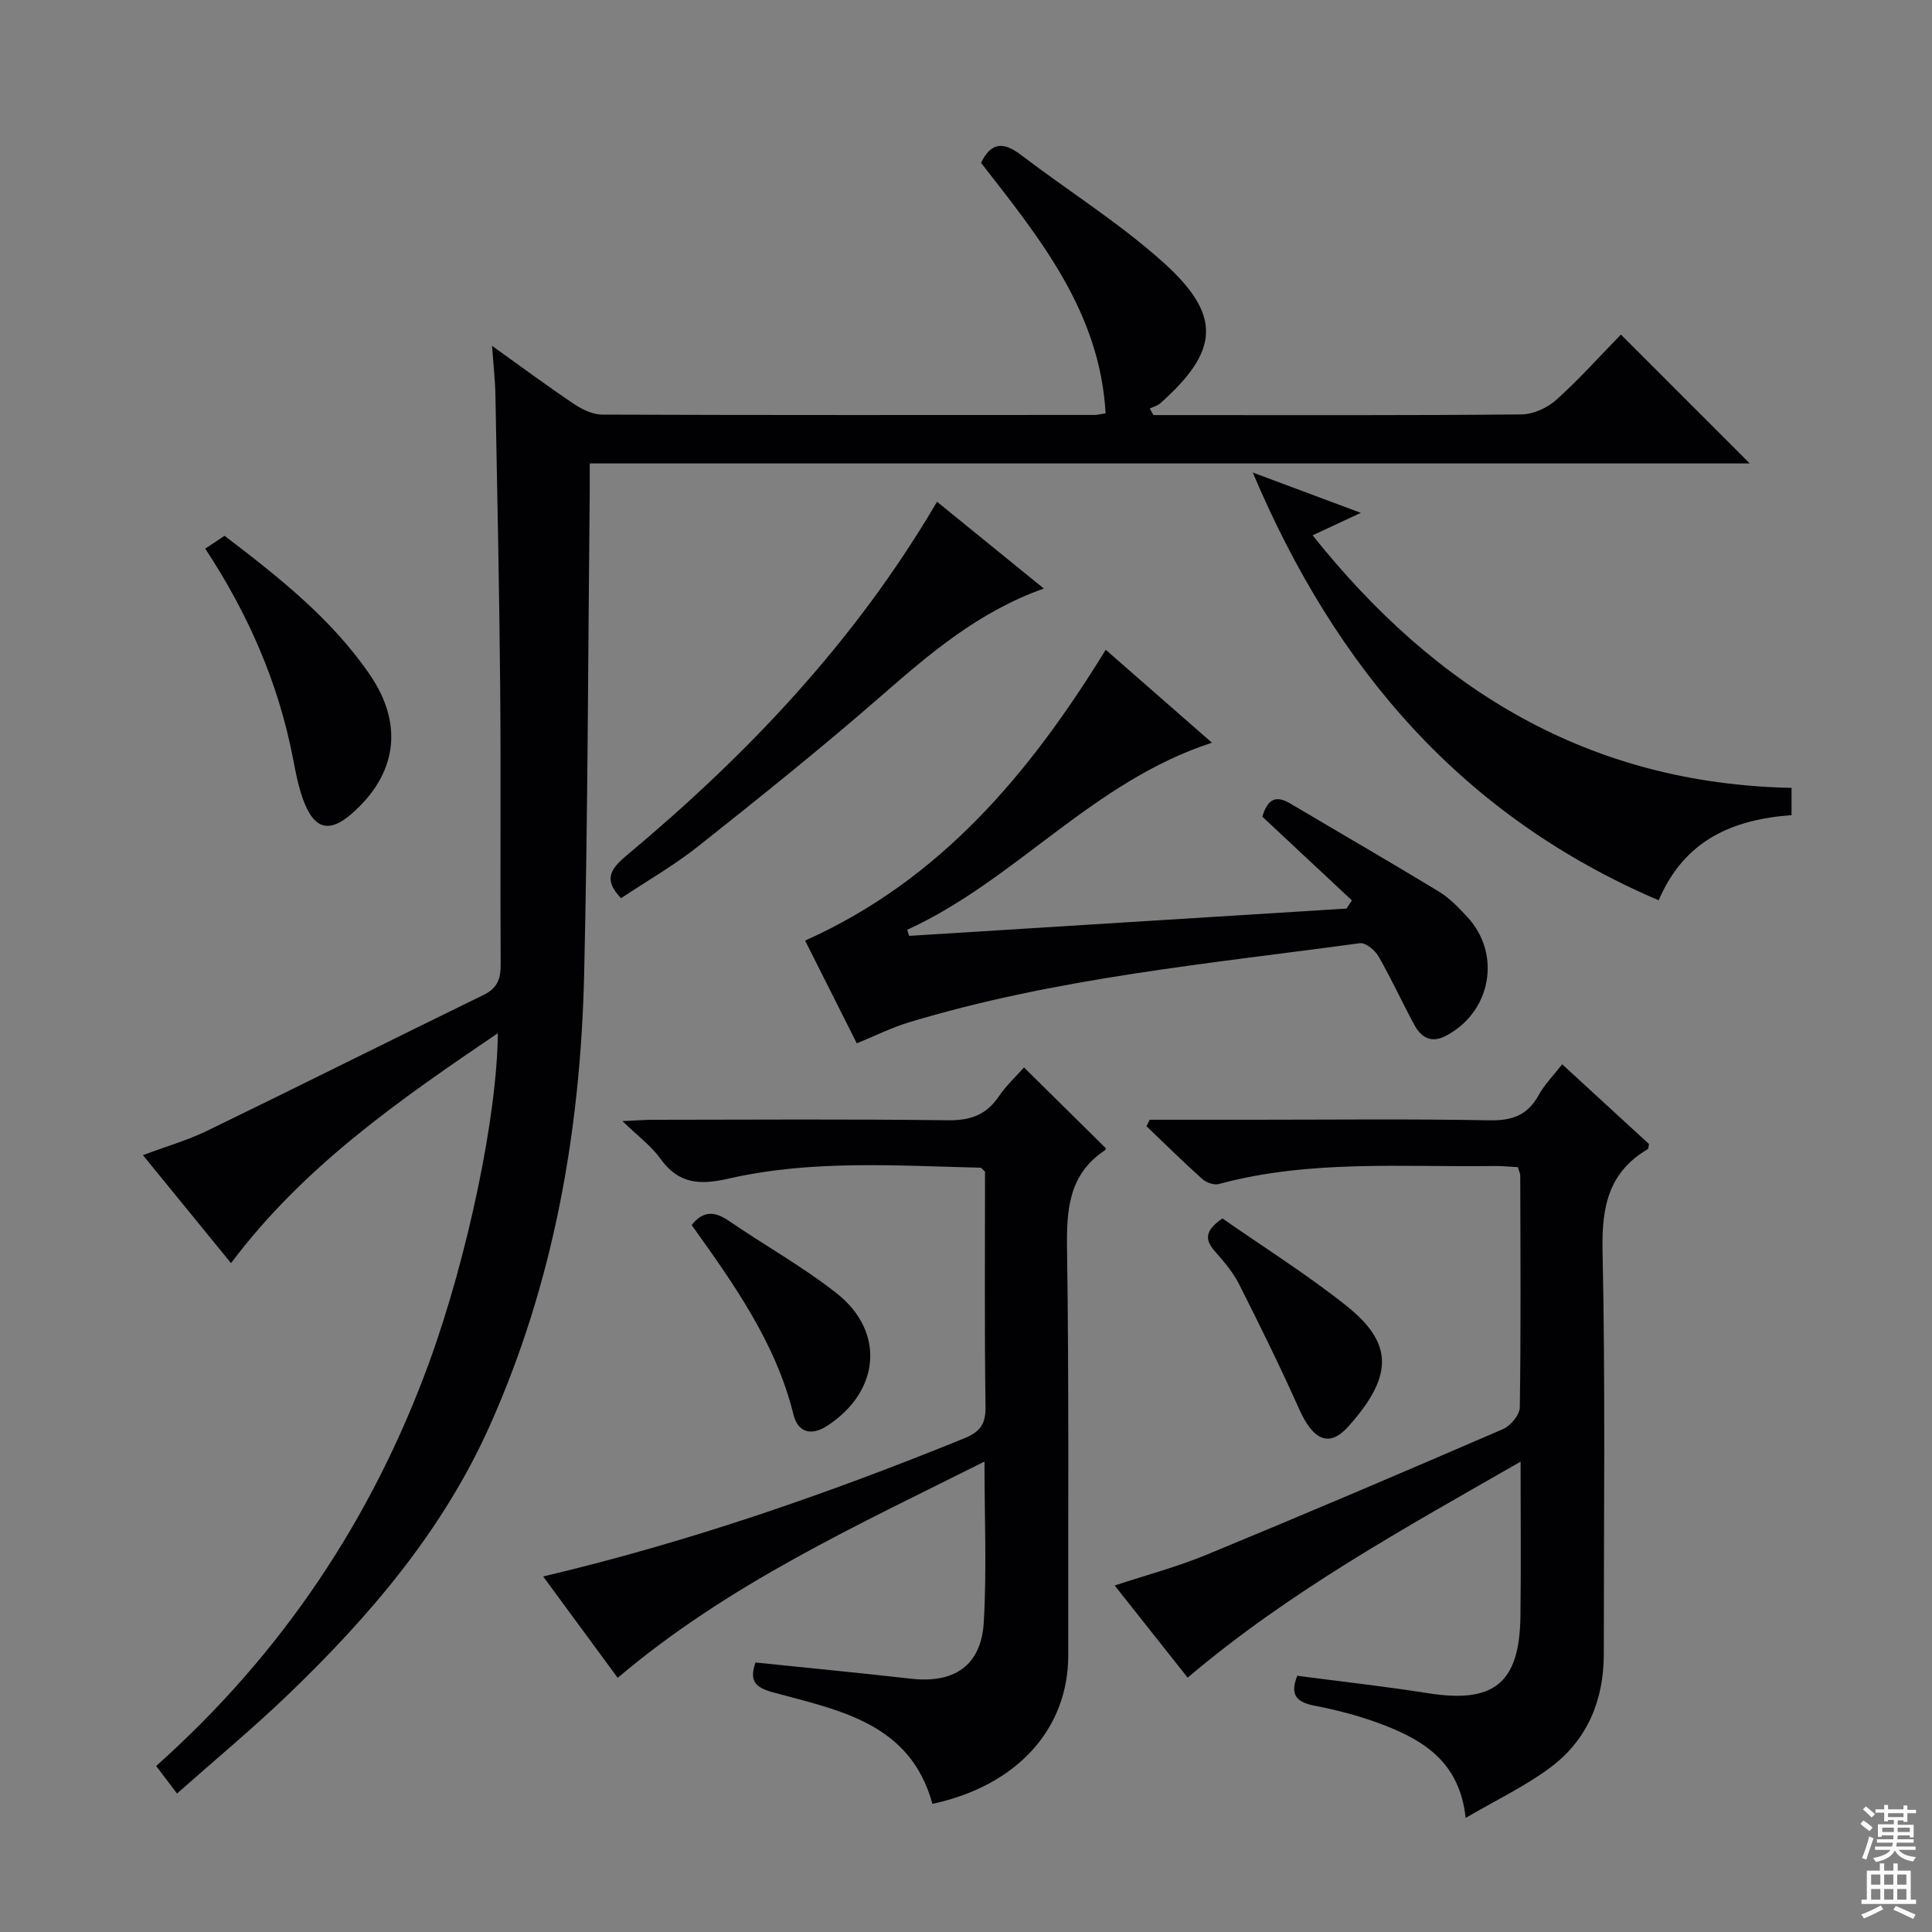 <svg enable-background="new 0 0 400 400" viewBox="0 0 400 400" xmlns="http://www.w3.org/2000/svg"><rect x="0" y="0" width="400" height="400" fill="#808080" stroke="none"/><g fill="#010103"><path d="m103.07 213.91c-20.44 13.88-40.13 27.49-55.24 47.61-6.08-7.45-11.98-14.69-18.24-22.36 4.75-1.78 9.22-3.06 13.35-5.07 19.12-9.28 38.13-18.81 57.23-28.13 2.86-1.4 3.51-3.36 3.49-6.34-.12-18.99.07-37.99-.1-56.98-.18-20.31-.61-40.61-.99-60.92-.06-3.06-.41-6.11-.7-10.12 6.2 4.43 11.5 8.37 16.99 12.05 1.69 1.13 3.87 2.19 5.83 2.19 33.99.13 67.98.08 101.97.07.49 0 .97-.14 2.24-.33-1.17-21.06-13.72-36.37-25.78-51.86 2.06-4.3 4.64-4.4 8.2-1.69 9.78 7.45 20.3 14.03 29.42 22.2 12.32 11.03 11.73 18.39-.53 29.28-.58.51-1.43.72-2.16 1.07.25.45.5.9.75 1.36h4.24c23.99 0 47.99.09 71.98-.14 2.46-.02 5.38-1.38 7.25-3.06 4.81-4.34 9.15-9.2 13.32-13.47 9.06 9.06 17.8 17.79 26.68 26.68-79.69 0-159.68 0-240.17 0 0 2.2.01 3.82 0 5.44-.35 33.47-.38 66.94-1.16 100.4-.76 32.31-6.27 63.78-19.59 93.5-9.69 21.63-24.79 39.31-41.68 55.54-7.31 7.02-15.14 13.51-23.02 20.5-1.54-2.04-2.8-3.69-4.32-5.7 26.02-23.2 44.69-51.12 56.53-83.56 8.07-22.19 14.09-51.28 14.21-68.16z"/><path d="m112.45 326.39c30.32-7.16 58.94-17.13 87.1-28.56 3.22-1.31 4.54-2.85 4.49-6.5-.22-16.31-.1-32.63-.1-48.74-.47-.43-.71-.82-.95-.83-17.44-.42-34.97-1.67-52.14 2.26-6 1.37-10.37 1.12-14.13-4.14-1.88-2.63-4.63-4.64-7.85-7.77 2.92-.13 4.65-.27 6.38-.27 20.32-.02 40.65-.16 60.97.1 4.63.06 7.93-1.06 10.54-4.9 1.57-2.31 3.67-4.25 5.25-6.04 5.72 5.65 11.26 11.12 16.92 16.71.04-.1.01.32-.21.47-7.49 5-7.92 12.31-7.8 20.51.41 27.98.2 55.97.25 83.96.02 15.33-10.61 27.05-28.12 30.82-4.59-16.77-19.33-19.37-33.02-23.09-4.05-1.1-4.8-2.64-3.62-6.18 10.81 1.12 21.53 2.15 32.23 3.36 8.93 1.01 14.51-2.72 15.04-11.69.63-10.73.15-21.53.15-33.27-26.62 13.34-53.07 25.38-75.94 44.78-4.98-6.79-9.97-13.56-15.44-20.99z"/><path d="m238.03 231.83h21.37c16.33 0 32.67-.19 48.99.12 4.7.09 7.9-1.06 10.18-5.23 1.18-2.15 2.98-3.95 4.86-6.37 6.18 5.67 12.12 11.13 17.98 16.51-.12.52-.09.96-.26 1.06-8.14 4.79-9.55 11.98-9.36 21.01.6 27.82.25 55.65.26 83.48.01 9.56-3.37 17.77-11.02 23.5-5.23 3.91-11.25 6.76-17.58 10.47-1.24-11.43-8.52-15.96-16.85-19.19-4.61-1.79-9.47-3.08-14.33-4.02-3.81-.73-5.27-2.19-3.69-6.22 9.04 1.19 18.09 2.19 27.08 3.61 13.65 2.16 18.95-2.05 19.13-15.91.14-10.31.03-20.62.03-32.03-24.11 13.83-47.78 26.78-68.93 44.72-4.94-6.24-9.86-12.46-15.11-19.08 6.58-2.17 12.95-3.86 18.98-6.35 20.57-8.49 41.04-17.21 61.46-26.05 1.55-.67 3.41-2.92 3.44-4.46.24-15.99.13-31.99.09-47.99 0-.46-.25-.92-.49-1.76-1.57-.08-3.2-.26-4.82-.24-19.09.27-38.3-1.36-57.09 3.73-.99.27-2.59-.29-3.41-1.02-3.95-3.54-7.73-7.27-11.57-10.94.23-.44.44-.9.66-1.35z"/><path d="m279.89 186.41c-6.16-5.75-12.31-11.51-18.54-17.33.97-3.17 2.44-4.69 5.7-2.77 10.28 6.09 20.63 12.07 30.84 18.27 2.23 1.36 4.14 3.36 5.94 5.31 7.11 7.71 4.86 19.71-4.5 24.58-3.1 1.62-5.14.27-6.56-2.37-2.51-4.67-4.73-9.51-7.37-14.11-.73-1.27-2.68-2.87-3.85-2.71-31.38 4.27-63.01 7.18-93.51 16.43-3.46 1.05-6.73 2.7-10.65 4.3-3.49-6.93-7.09-14.1-10.7-21.27 28.03-12.55 46.47-34.59 62.24-60.21 7.18 6.28 14.34 12.55 21.99 19.24-24.7 8.02-40.65 28.49-63.1 38.73.14.42.27.84.41 1.26 30.19-1.88 60.37-3.77 90.56-5.65.36-.56.73-1.13 1.1-1.7z"/><path d="m370.92 163.12v5.64c-12.18.92-22.17 5.12-27.51 17.64-40.49-17.34-66.78-47.74-84.04-88.57 7.87 2.94 14.72 5.49 22.37 8.35-3.6 1.68-6.37 2.97-9.98 4.65 25.59 32.1 57.28 51.44 99.16 52.29z"/><path d="m194 103.88c7.37 5.99 14.42 11.72 22.11 17.97-13.54 4.81-23.65 13.5-33.8 22.35-12.26 10.69-24.96 20.87-37.71 30.98-5.04 4-10.69 7.23-16.02 10.78-3.54-3.68-2.44-5.86 1.13-8.83 25.02-20.9 47.3-44.27 64.29-73.25z"/><path d="m42.49 113.59c1.57-1.04 2.66-1.77 4-2.66 11.1 8.48 22.08 17.07 30.09 28.77 7.06 10.32 5.61 20.66-3.87 28.86-4.34 3.75-7.38 3.23-9.59-2.1-1.26-3.02-1.86-6.35-2.49-9.59-3.02-15.51-9.2-29.7-18.14-43.28z"/><path d="m143.2 253.63c2.32-2.94 4.71-2.92 7.68-.88 7.39 5.07 15.29 9.47 22.31 14.99 10.15 7.98 9.02 20.34-1.93 27.46-3.31 2.15-6.06 1.38-6.98-2.32-3.68-14.93-12.4-27.09-21.08-39.25z"/><path d="m253.09 252.26c8.45 5.9 17.31 11.47 25.47 17.93 9.62 7.61 10.36 14.33.51 25.24-3.92 4.34-7.23 2.71-10.09-3.69-3.9-8.73-8.13-17.32-12.44-25.86-1.26-2.48-3.14-4.71-5.01-6.81-2.12-2.39-2.1-4.3 1.56-6.81z"/></g><path d="m385.2 377.6.6-.7c.6.4 1.3.9 1.9 1.5l-.6.7c-.8-.5-1.4-1-1.9-1.5zm.3 7.1c.6-1.4 1.1-2.9 1.5-4.5.3.1.6.3.9.4-.5 1.4-1 2.9-1.5 4.4zm.2-10.1.6-.6c.7.5 1.3 1.1 1.9 1.6l-.7.7c-.6-.6-1.2-1.2-1.8-1.7zm8.4-.8h.8v.9h1.8v.7h-1.8v1.8h-.8v-.3h-1.2v.9h3.3v2.6h-.8v-.4h-2.5c0 .3 0 .6-.1.8h3.4v.7h-3.5c0 .3-.1.6-.1.8h4v.7h-3.5c.7.9 1.9 1.3 3.6 1.5-.2.2-.4.5-.6.9-1.9-.3-3.2-1.1-3.8-2.3-.5 1.1-1.8 2-3.9 2.4-.2-.3-.4-.5-.6-.8 1.9-.4 3.1-.9 3.6-1.7h-3.2v-.7h3.5c.1-.2.1-.5.2-.8h-3.3v-.7h3.4c0-.2 0-.5 0-.8h-2.4v.3h-.8v-2.6h3.3v-.9h-1.2v.3h-.8v-1.8h-1.8v-.7h1.8v-.9h.8v.9h3.2zm-4.4 5.5h2.4c0-.3 0-.6 0-.9h-2.4zm1.2-3.1h3.2v-.8h-3.2zm4.4 2.2h-2.4v.9h2.5v-.9z" fill="#fcfafa"/><path d="m389.2 385.8h.9v1.5h1.9v-1.5h.9v1.5h2.7v6h1.1v.9h-11.3v-.9h1.1v-6h2.7zm.2 8.7.5.8c-1.2.6-2.5 1.3-4 1.9-.2-.3-.3-.6-.6-.8 1.6-.6 3-1.3 4.1-1.9zm-2-4.3h1.9v-2.1h-1.9zm0 3.1h1.9v-2.2h-1.9zm2.7-3.1h1.9v-2.1h-1.9zm0 3.1h1.9v-2.2h-1.9zm2.4 1.3c1.4.6 2.7 1.2 4.1 1.8l-.5.9c-1.5-.7-2.8-1.4-4.1-1.9zm2.2-6.5h-1.9v2.1h1.9zm-1.9 5.2h1.9v-2.2h-1.9z" fill="#fcfafa"/></svg>
